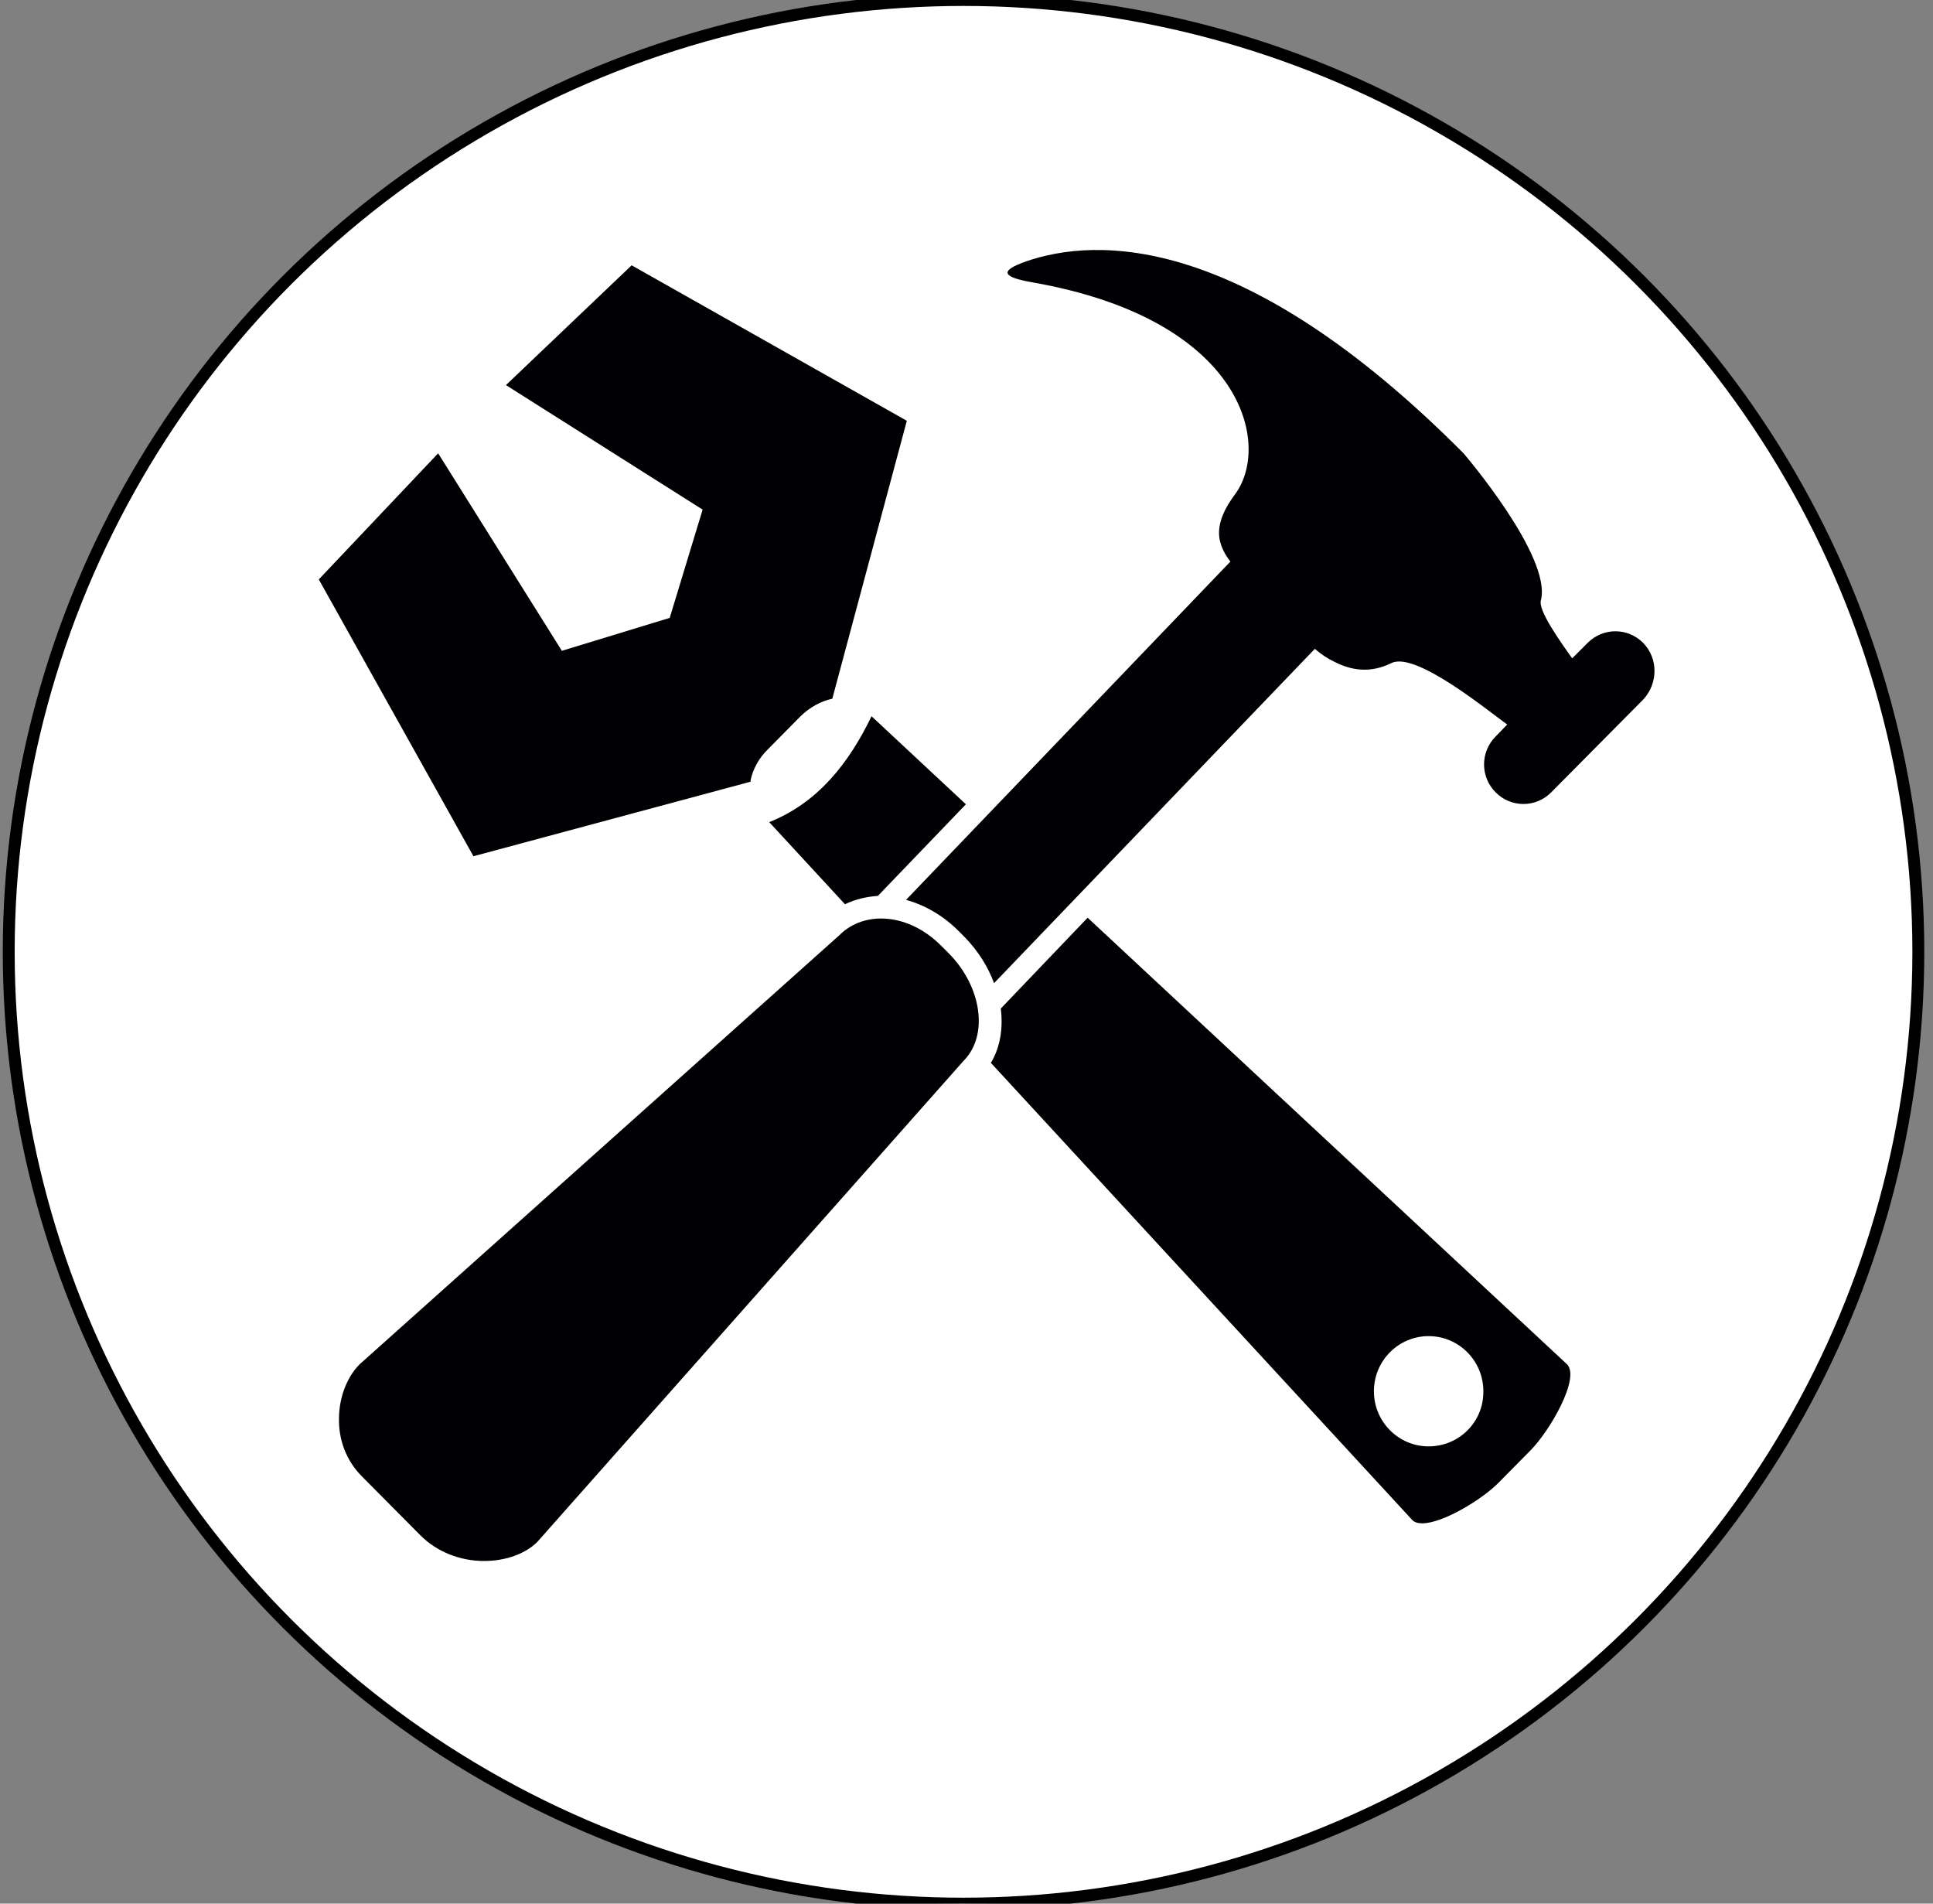<?xml version="1.0" encoding="utf-8"?>
<!-- Generator: Adobe Illustrator 19.0.0, SVG Export Plug-In . SVG Version: 6.00 Build 0)  -->
<svg version="1.1" id="Layer_1" xmlns="http://www.w3.org/2000/svg" xmlns:xlink="http://www.w3.org/1999/xlink" x="0px" y="0px"
	 viewBox="97 -190 487.5 480" style="enable-background:new 97 -190 487.5 480;" xml:space="preserve">
<rect x="97" y="-190" width="487.5" height="480" fill="#808080" stroke="none"/>
<style type="text/css">
	.st0{fill:#FFFFFF;stroke:#000000;stroke-width:3;stroke-miterlimit:10;}
	.st1{fill:#010002;}
</style>
<ellipse class="st0" cx="340" cy="50" rx="240.8" ry="240"/>
<g>
	<path class="st1" d="M340.6,12.8L316.8-9.4c-5.7,11.8-13.5,21.8-25.8,26.7L310.1,38c2.5-1.2,5.3-1.9,8.3-2.1L340.6,12.8z"/>
	<path class="st1" d="M286.3,7.1c0-0.1,0-0.3,0-0.4c0.6-2.7,2-5.5,4.4-7.8l8.1-8.2c2.4-2.4,5.3-3.9,8-4.5c0,0,0.1,0,0.1,0l18.8-70.1
		l-69.4-39.2l-31.7,30.2l49.6,31.4l-8.3,27.3l-27.2,8.3l-31.2-49.8l-30.1,31.8l39,69.8L286.3,7.1z"/>
	<path class="st1" d="M336.2,50.3l-1.6-1.6c-4.5-4.6-10-7.1-15.4-7.1c-4.1,0-7.8,1.5-10.5,4.2l-121,108.2c-3.1,3.1-5.1,8.1-5.2,13.3
		c-0.2,5.8,1.9,11.1,5.8,15l14.8,14.9c4,4,9.8,6.4,16,6.4c5.4,0,10.4-1.8,13.4-4.8L340,77.5C346.4,71.1,344.6,58.7,336.2,50.3z"/>
	<path class="st1" d="M492.2,154L371.3,41.4l-21.9,22.9c0.6,4.9-0.1,9.7-2.5,13.7l106.3,115.3c0.6,0.6,1.5,0.8,2.5,0.8
		c5.2,0,15-6,19.1-10.1l8.1-8.2C487.9,170.8,495.6,157.4,492.2,154z M457.3,174.7c-7.6,0-13.8-6.2-13.8-13.9s6.2-13.9,13.8-13.9
		c7.6,0,13.8,6.2,13.8,13.9C471.2,168.5,465,174.7,457.3,174.7z"/>
	<path class="st1" d="M511.4-27.9c-3.9-3.9-10.1-3.9-14,0l-3.9,3.9c-3.2-4.5-8.6-12.1-7.9-14.6c2.9-11-19.5-37.1-19.5-37.1
		c-55.5-55.8-92.6-54.5-110.3-48.4c-7.1,2.5-5.8,4,1.6,5.3c53.5,9.4,60.2,41.1,51.1,53.4c-3.5,4.7-4.5,8.3-3.9,11.5
		c0.4,1.9,1.3,3.7,2.7,5.5l-81.8,85.3c4.7,1.3,9.3,3.9,13.2,7.8l1.6,1.6c3.4,3.5,5.9,7.5,7.4,11.6l80.9-84.3
		c1.5,1.3,3.1,2.4,4.8,3.2c4.4,2.3,9.2,3,14.5,0.4c6-3,23.7,11.5,29.1,15.4c0,0,0.1,0,0.1,0.1l-2.9,3c-3.9,3.9-3.9,10.2,0,14.1
		c3.9,3.9,10.1,3.9,14,0l23.3-23.5C515.2-17.8,515.2-24,511.4-27.9z"/>
</g>
</svg>
